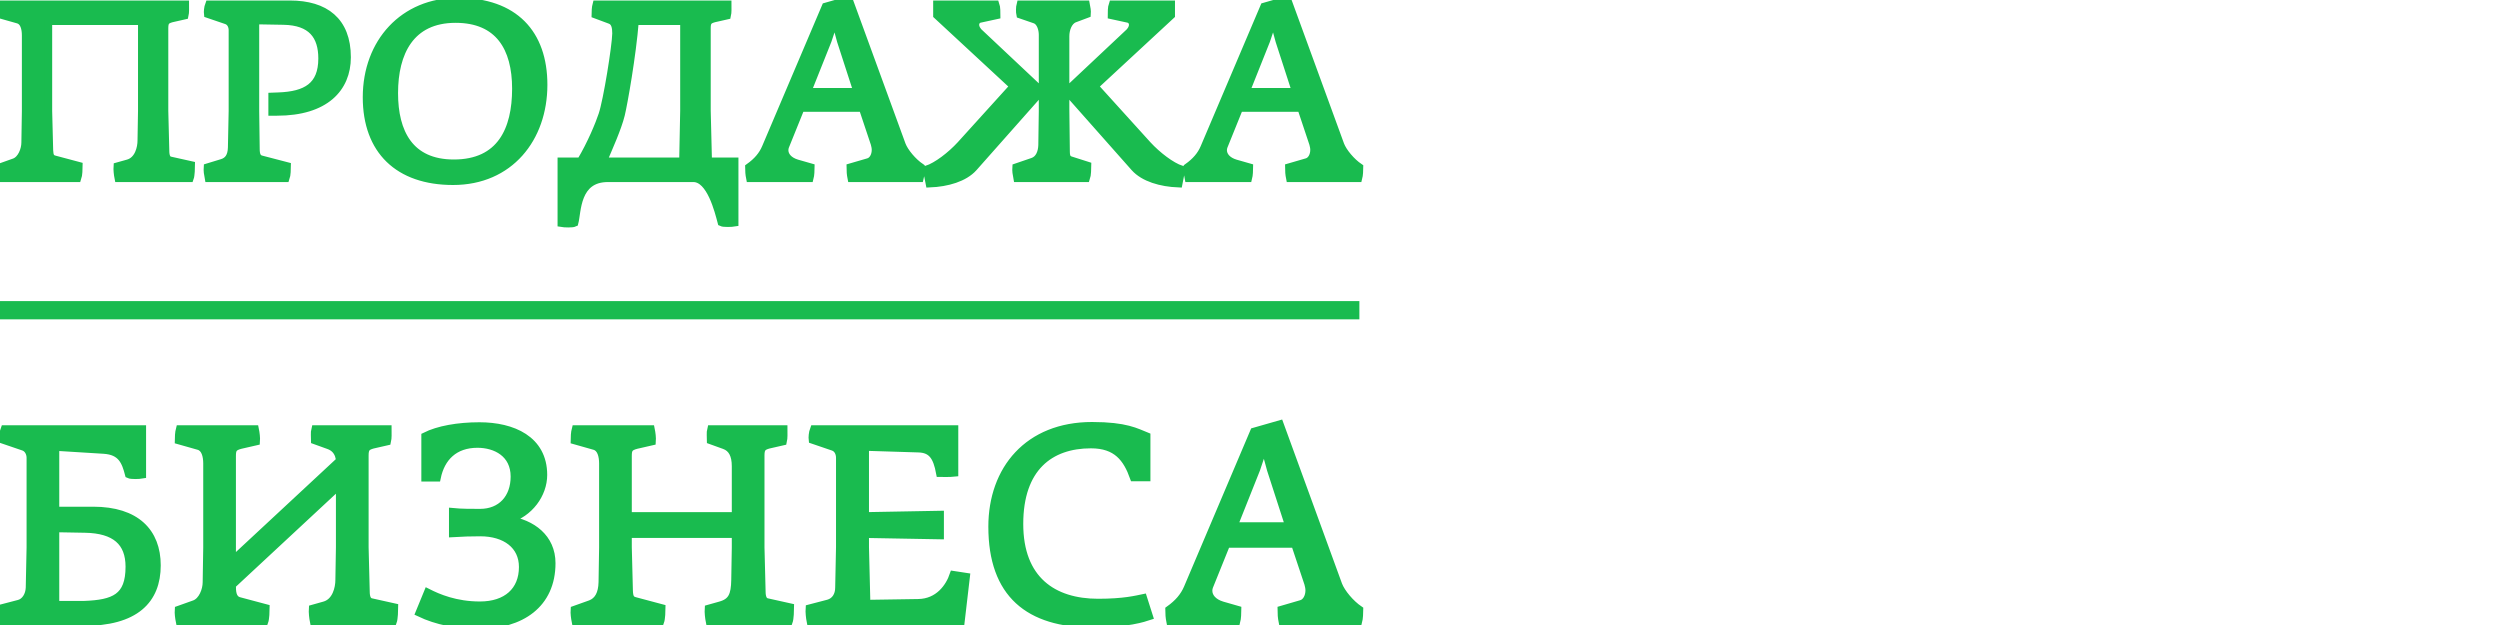 <svg xmlns="http://www.w3.org/2000/svg" width="160" height="40" viewBox="0 0 160 40">
  <g fill="none" fill-rule="evenodd">
    <rect width="160" height="40" fill="#FFF"/>
    <g fill="#19BB4F">
      <path fill-rule="nonzero" stroke="#19BB4F" stroke-width=".5" d="M12.231 10.568C12.231 10.709 12.215 11.228 12.151 11.401L7.58 11.401C7.532 11.165 7.5 10.851 7.516 10.646L8.187 10.458C8.875 10.269 9.051 9.451 9.051 8.995L9.083 7.108 9.083 1.352 3.089 1.352 3.089 7.108 3.153 9.624C3.169 10.002 3.249 10.143 3.504 10.206L5.039 10.615C5.039 10.756 5.023 11.228 4.959 11.401L.068 11.401C.02 11.165-.012 10.914.004 10.709L.931 10.379C1.379 10.206 1.618 9.577 1.618 9.121L1.65 7.108 1.65 2.265C1.65 1.824 1.539 1.368 1.171 1.258L.004.928C.004.786.02.456.068.283L11.848.283C11.848.535 11.864.786 11.816.991L10.985 1.179C10.649 1.274 10.521 1.368 10.521 1.793L10.521 7.108 10.585 9.64C10.585 10.017 10.681 10.222 10.889 10.269L12.231 10.568zM22.205 3.664C22.205 5.646 20.814 7.155 17.729 7.155L17.426 7.155 17.426 6.18 17.825 6.165C19.583 6.102 20.622 5.52 20.622 3.743 20.622 2.28 19.935 1.368 18.145 1.337L16.339 1.305 16.339 7.108 16.371 9.53C16.371 9.907 16.451 10.143 16.738 10.206L18.369 10.631C18.369 10.772 18.353 11.228 18.289 11.401L13.35 11.401C13.302 11.165 13.27 10.914 13.286 10.709L14.213 10.426C14.581 10.316 14.82 10.033 14.836 9.451L14.884 7.108 14.884 1.934C14.884 1.683 14.773 1.4 14.501 1.305L13.302.896C13.286.771 13.302.488 13.382.283L18.561.283C20.798.283 22.205 1.337 22.205 3.664zM34.783 5.425C34.783 8.854 32.61 11.59 28.997 11.59 25.497 11.59 23.467 9.624 23.467 6.227 23.467 2.705 25.833.11 29.301.11 32.929.11 34.783 2.154 34.783 5.425zM33.025 5.677C33.025 3.051 31.922 1.211 29.157 1.211 26.264 1.211 25.225 3.365 25.225 5.96 25.225 8.476 26.216 10.458 29.045 10.458 32.05 10.458 33.025 8.303 33.025 5.677zM35.934 14.279L35.934 10.332 37.165 10.332C37.836 9.215 38.364 7.926 38.555 7.344 38.859 6.448 39.418 2.972 39.434 2.139 39.434 1.746 39.37 1.384 39.035 1.274L38.108.928C38.108.786 38.124.456 38.172.283L46.563.283C46.563.535 46.579.786 46.531.991L45.7 1.179C45.364 1.274 45.236 1.368 45.236 1.793L45.236 7.092 45.316 10.332 47.01 10.332 47.01 14.248C46.835 14.279 46.307 14.295 46.179 14.232 45.987 13.508 45.476 11.401 44.373 11.401L38.907 11.401C36.845 11.401 36.957 13.54 36.765 14.263 36.637 14.326 36.11 14.311 35.934 14.279zM38.587 10.332L43.718 10.332 43.782 7.092 43.782 1.352 40.633 1.352C40.457 3.554 39.914 6.621 39.738 7.344 39.53 8.193 38.955 9.467 38.587 10.332zM58.934 10.709C58.934 10.851 58.918 11.228 58.87 11.401L54.49 11.401C54.442 11.165 54.427 10.929 54.427 10.709L55.561 10.379C55.865 10.3 56.041 9.954 56.041 9.593 56.041 9.451 56.009 9.325 55.977 9.2L55.21 6.904 51.246 6.904 50.255 9.357C50.223 9.435 50.207 9.53 50.207 9.608 50.207 9.97 50.479 10.3 51.006 10.458L51.885 10.709C51.885 10.851 51.869 11.228 51.821 11.401L48.001 11.401C47.953 11.165 47.937 10.914 47.937 10.709 48.465 10.332 48.8 9.939 49.008 9.451L52.844.425 54.331 0 57.719 9.278C57.895 9.734 58.422 10.363 58.934 10.709zM54.874 5.881L53.819 2.626 53.484 1.4 53.372 1.4 52.972 2.595 51.661 5.881 54.874 5.881zM65.103 11.401C65.055 11.165 65.023 10.914 65.039 10.709L66.094 10.348C66.51 10.206 66.686 9.766 66.702 9.294L66.733 7.108 66.733 2.233C66.733 1.856 66.59 1.384 66.254 1.258L65.295.928C65.263.786 65.263.456 65.311.283L69.499.283C69.546.519 69.578.692 69.562.896L68.763 1.195C68.364 1.352 68.188 1.887 68.188 2.312L68.188 6.982 68.22 9.703C68.22 10.096 68.332 10.206 68.556 10.269L69.594 10.599C69.594 10.741 69.578 11.228 69.515 11.401L65.103 11.401zM75.428 11.747C74.293 11.7 73.207 11.385 72.615 10.725L68.603 6.196 68.603 5.52 72.184 2.154C72.423 1.95 72.503 1.746 72.503 1.588 72.503 1.4 72.391 1.258 72.232 1.211L71.145.975C71.145.833 71.145.456 71.209.283L74.949.283 74.949.975 70.042 5.52 73.446 9.278C74.07 9.954 74.949 10.631 75.604 10.851L75.428 11.747zM59.493 11.747L59.317 10.851C59.973 10.631 60.852 9.954 61.475 9.278L64.879 5.52 59.973.975 59.973.283 63.713.283C63.777.456 63.777.833 63.777.975L62.69 1.211C62.53 1.258 62.418 1.4 62.418 1.588 62.418 1.746 62.498 1.95 62.738 2.154L66.318 5.52 66.318 6.196 62.306 10.725C61.715 11.385 60.628 11.7 59.493 11.747zM87 10.709C87 10.851 86.984 11.228 86.936 11.401L82.557 11.401C82.509 11.165 82.493 10.929 82.493 10.709L83.628 10.379C83.931 10.3 84.107 9.954 84.107 9.593 84.107 9.451 84.075 9.325 84.043 9.2L83.276 6.904 79.312 6.904 78.321 9.357C78.289 9.435 78.273 9.53 78.273 9.608 78.273 9.97 78.545 10.3 79.072 10.458L79.951 10.709C79.951 10.851 79.935 11.228 79.888 11.401L76.068 11.401C76.02 11.165 76.004 10.914 76.004 10.709 76.531 10.332 76.867 9.939 77.075 9.451L80.91.425 82.397 0 85.785 9.278C85.961 9.734 86.489 10.363 87 10.709zM82.94 5.881L81.885 2.626 81.55 1.4 81.438 1.4 81.038 2.595 79.728 5.881 82.94 5.881zM1.951 35.032L1.951 29.297C1.951 29.018 1.809 28.705 1.526 28.6L.199 28.147C.182 28.007.199 27.694.288 27.467L9.099 27.467 9.099 30.378C8.904 30.413 8.391 30.43 8.25 30.361 8.037 29.541 7.79 28.862 6.639 28.792L3.543 28.6 3.543 32.679 5.967 32.679C8.71 32.679 10.037 34.056 10.037 36.183 10.037 38.379 8.692 39.826 5.277 39.808L.058 39.791C.022 39.529-.013 39.181.005 38.954L1.208 38.64C1.615 38.536 1.88 38.1 1.898 37.612L1.951 35.032zM3.543 33.812L3.543 38.71 5.366 38.71C7.312 38.64 8.285 38.239 8.285 36.27 8.285 34.684 7.365 33.882 5.454 33.847L3.543 33.812zM25.235 38.867C25.235 39.024 25.217 39.599 25.146 39.791L20.086 39.791C20.033 39.529 19.998 39.181 20.015 38.954L20.758 38.745C21.519 38.536 21.714 37.629 21.714 37.124L21.749 35.032 21.749 31.023 14.849 37.438C14.849 37.839 14.849 38.344 15.309 38.466L17.007 38.919C17.007 39.076 16.99 39.599 16.919 39.791L11.505 39.791C11.452 39.529 11.417 39.25 11.434 39.024L12.46 38.658C12.956 38.466 13.221 37.769 13.221 37.263L13.257 35.032 13.257 29.663C13.257 29.175 13.133 28.67 12.726 28.548L11.434 28.182C11.434 28.025 11.452 27.659 11.505 27.467L16.317 27.467C16.371 27.729 16.406 28.025 16.388 28.251L15.397 28.478C14.92 28.6 14.849 28.757 14.849 29.193L14.849 35.904 21.749 29.489C21.749 29.367 21.714 29.245 21.678 29.123 21.572 28.844 21.378 28.617 21.024 28.495L20.157 28.182C20.157 28.025 20.121 27.659 20.174 27.467L24.81 27.467C24.81 27.746 24.828 28.025 24.775 28.251L23.855 28.461C23.483 28.565 23.341 28.67 23.341 29.14L23.341 35.032 23.412 37.839C23.412 38.257 23.518 38.483 23.748 38.536L25.235 38.867zM30.649 40C29.269 40 27.977 39.756 26.845 39.216L27.375 37.926C28.03 38.257 29.145 38.745 30.719 38.745 32.418 38.745 33.462 37.821 33.462 36.287 33.462 34.893 32.347 34.073 30.737 34.073 30.206 34.073 29.516 34.091 28.985 34.126L28.985 32.766C29.499 32.818 30.206 32.818 30.719 32.818 32.082 32.818 32.931 31.877 32.931 30.5 32.931 29.018 31.728 28.408 30.56 28.408 29.074 28.408 28.225 29.28 27.959 30.57L27.216 30.57 27.216 27.92C28.048 27.502 29.304 27.275 30.684 27.275 32.807 27.275 34.771 28.129 34.771 30.395 34.771 31.616 33.886 32.853 32.542 33.237L32.542 33.272C34.046 33.498 35.302 34.422 35.302 36.043 35.302 38.675 33.338 40 30.649 40zM50.571 38.867C50.571 39.024 50.553 39.599 50.482 39.791L45.422 39.791C45.369 39.529 45.334 39.181 45.351 38.954L46.094 38.745C46.855 38.536 47.032 38.083 47.05 37.124L47.085 35.032 47.085 34.178 40.185 34.178 40.185 35.032 40.256 37.821C40.273 38.239 40.362 38.396 40.645 38.466L42.343 38.919C42.343 39.076 42.326 39.599 42.255 39.791L36.841 39.791C36.788 39.529 36.753 39.25 36.77 39.024L37.796 38.658C38.292 38.466 38.54 37.995 38.557 37.263L38.593 35.032 38.593 29.663C38.593 29.175 38.469 28.67 38.062 28.548L36.77 28.182C36.77 28.025 36.788 27.659 36.841 27.467L41.653 27.467C41.707 27.729 41.742 28.025 41.724 28.251L40.733 28.478C40.256 28.6 40.185 28.757 40.185 29.193L40.185 33.028 47.085 33.028 47.085 29.838C47.085 29.123 46.855 28.67 46.36 28.495L45.493 28.182C45.493 28.025 45.457 27.659 45.51 27.467L50.146 27.467C50.146 27.746 50.164 28.025 50.111 28.251L49.191 28.461C48.819 28.565 48.677 28.67 48.677 29.14L48.677 35.032 48.748 37.839C48.748 38.257 48.854 38.483 49.084 38.536L50.571 38.867zM61.823 36.915L61.487 39.791 51.88 39.791C51.827 39.529 51.791 39.163 51.809 38.937L53.012 38.623C53.455 38.501 53.702 38.1 53.702 37.612L53.755 35.015 53.755 29.297C53.755 29.018 53.631 28.705 53.331 28.6L52.004 28.147C51.986 28.007 52.004 27.694 52.092 27.467L61.08 27.467 61.08 30.256C60.762 30.291 60.355 30.273 60.16 30.273 59.965 29.228 59.647 28.722 58.762 28.705L55.365 28.6 55.365 33.028 60.16 32.94 60.16 34.265 55.365 34.178 55.365 35.032 55.454 38.64 58.762 38.588C60.072 38.571 60.762 37.577 61.027 36.793L61.823 36.915zM73.536 39.442C73.217 39.547 72.156 39.913 69.962 39.913 65.839 39.913 63.504 38.013 63.504 33.707 63.504 30.047 65.804 27.258 69.891 27.258 72.067 27.258 72.722 27.659 73.377 27.92L73.377 30.552 72.563 30.552C72.12 29.315 71.466 28.443 69.82 28.443 67.202 28.443 65.238 29.925 65.238 33.533 65.238 37.106 67.396 38.571 70.28 38.571 71.943 38.571 72.74 38.361 73.164 38.274L73.536 39.442zM87 39.024C87 39.181 86.982 39.599 86.929 39.791L82.081 39.791C82.028 39.529 82.011 39.268 82.011 39.024L83.267 38.658C83.603 38.571 83.798 38.187 83.798 37.786 83.798 37.629 83.762 37.49 83.727 37.35L82.878 34.806 78.49 34.806 77.393 37.525C77.357 37.612 77.34 37.717 77.34 37.804 77.34 38.205 77.641 38.571 78.224 38.745L79.197 39.024C79.197 39.181 79.18 39.599 79.127 39.791L74.898 39.791C74.845 39.529 74.827 39.25 74.827 39.024 75.411 38.606 75.783 38.17 76.013 37.629L80.259 27.624 81.904 27.153 85.655 37.438C85.85 37.943 86.434 38.64 87 39.024zM82.506 33.673L81.338 30.064 80.967 28.705 80.843 28.705 80.401 30.029 78.95 33.673 82.506 33.673z"/>
      <rect width="87" height="1.168" y="19.27"/>
    </g>
  </g>
</svg>
